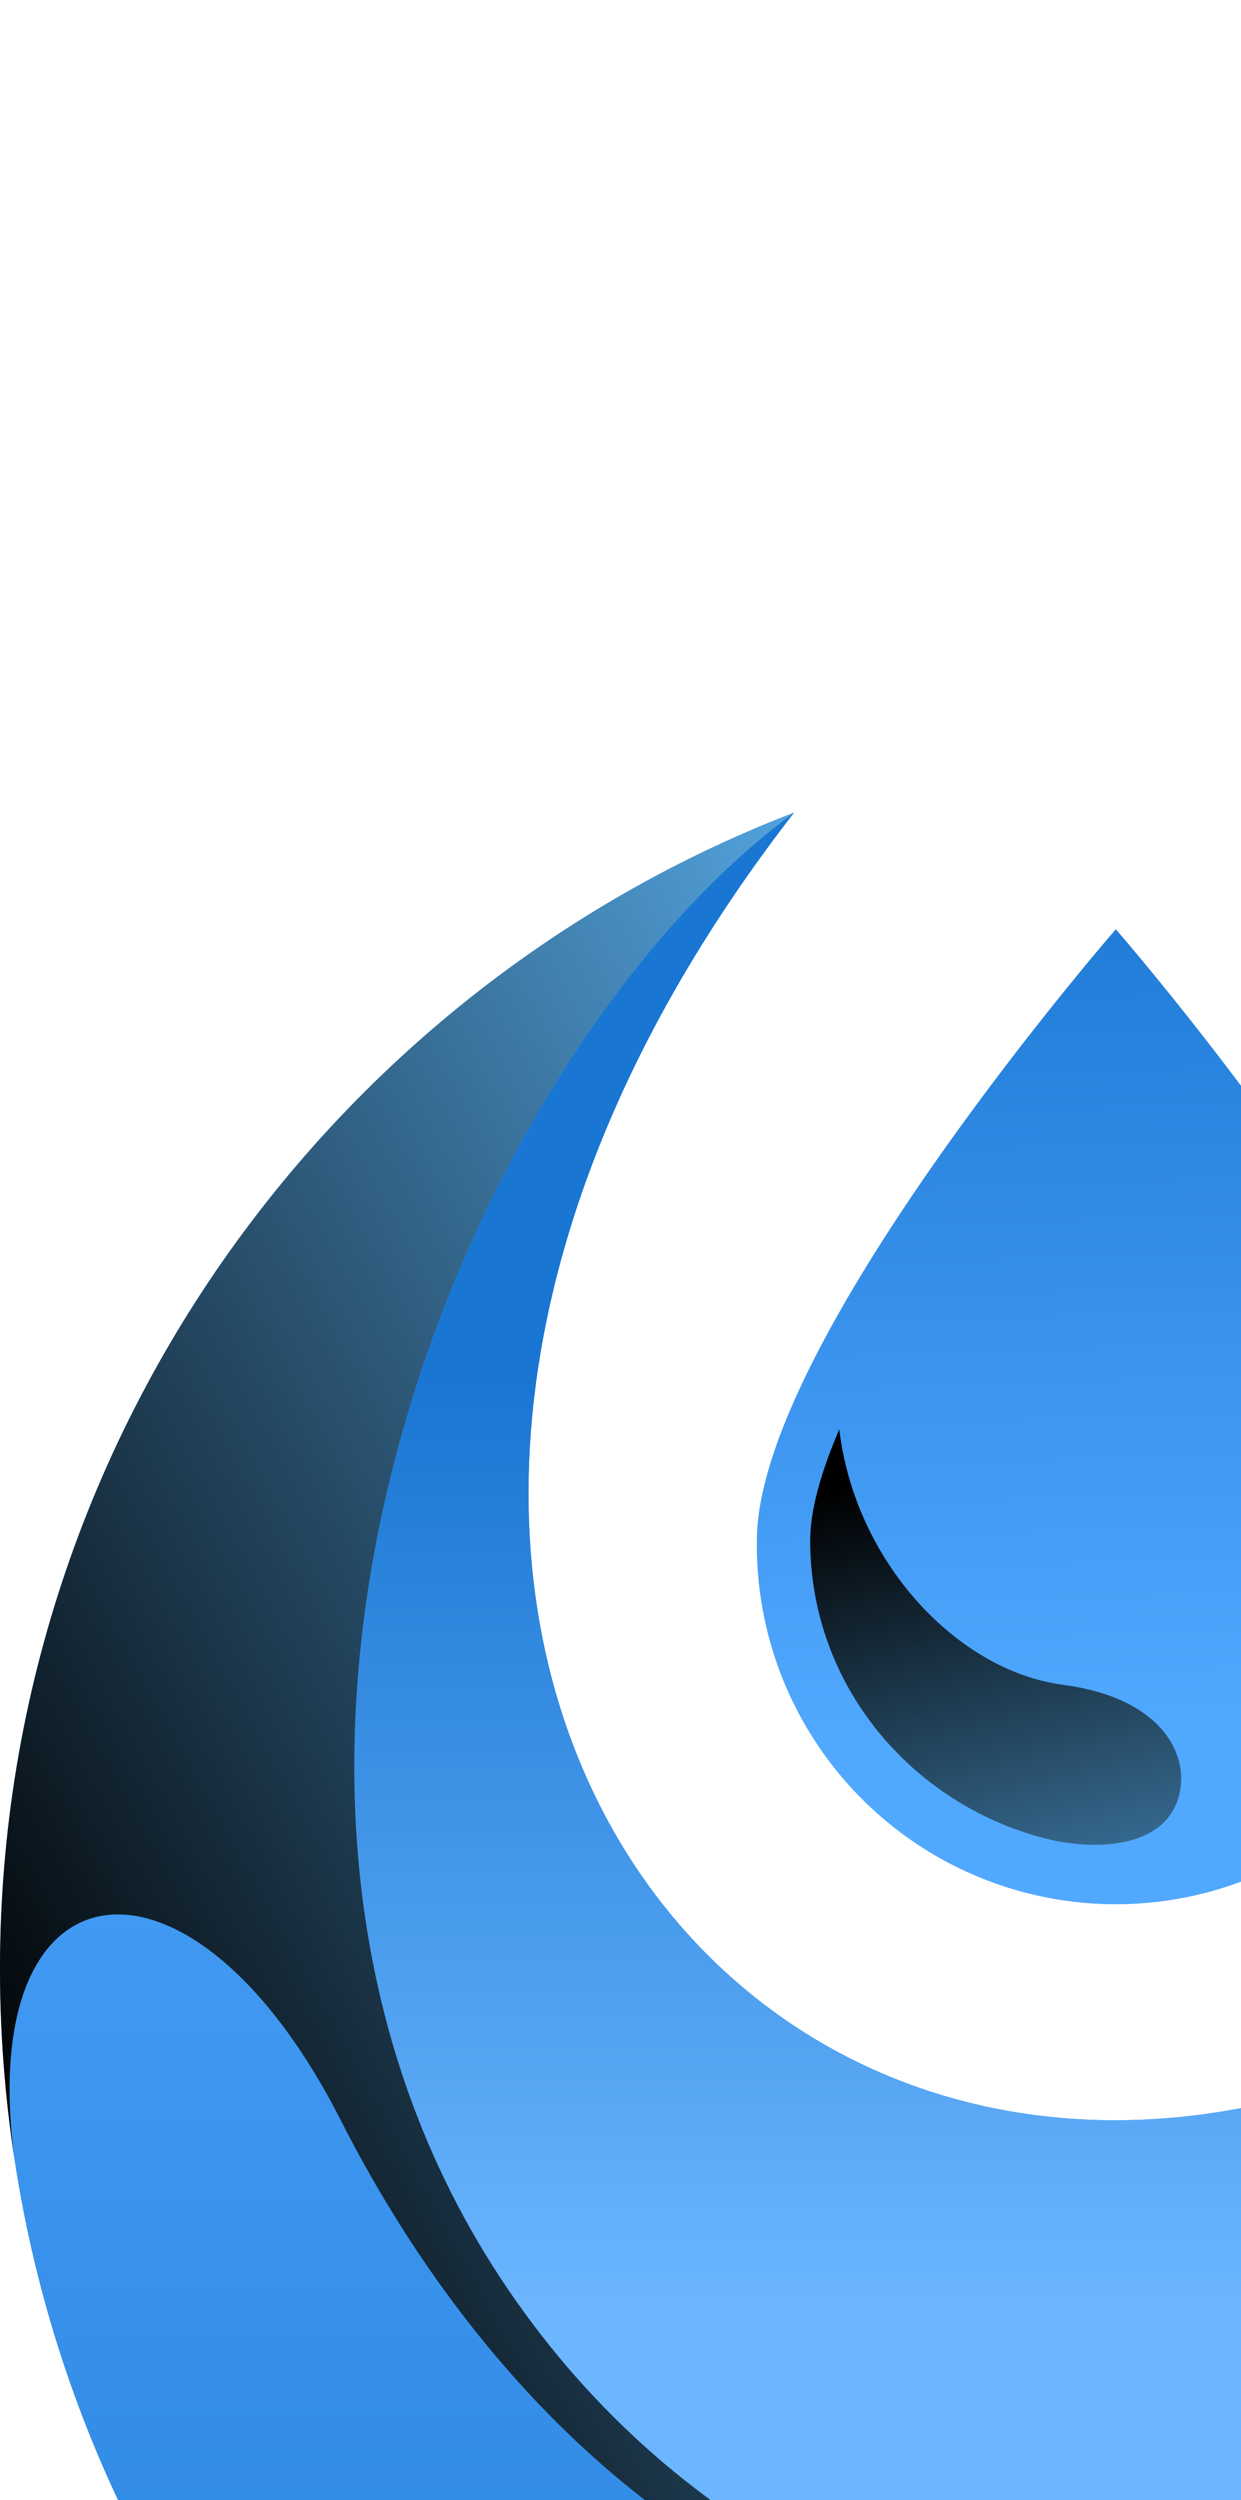 <svg width="212" height="427" fill="none" xmlns="http://www.w3.org/2000/svg"><path d="M422.714 316.257C402.713 108.996 222.746 0 222.746 0c86.038 127.483 109.928 319.97 7.355 355.218-109.523 37.604-196.484-84.922-94.438-216.447C49.033 172.097-8.408 260.063 1.008 357.008 12.223 473.524 115.747 558.88 232.21 547.63c116.462-11.251 201.747-114.858 190.504-231.373z" fill="url(#paint0_linear_83_5642)"/><path d="M251.928 263.104a61.385 61.385 0 01-17.688 43.877 61.3 61.3 0 01-43.627 18.241 61.291 61.291 0 01-43.628-18.241 61.362 61.362 0 01-17.687-43.877c0-33.92 61.319-104.398 61.319-104.398s61.311 70.516 61.311 104.398z" fill="url(#paint1_linear_83_5642)"/><path d="M85.54 389.138c55.302 84.046 177.64 90.048 235.034-1.95C391.912 272.802 315.498 98.076 222.746 0c86.038 127.483 109.928 319.97 7.355 355.218-109.523 37.604-196.484-84.922-94.438-216.447-56.075 41.081-107.319 163.428-50.124 250.367z" fill="url(#paint2_linear_83_5642)"/><path style="mix-blend-mode:screen" d="M85.54 389.136c-57.196-86.921-5.952-209.268 50.123-250.349C49.033 172.113-8.408 260.079 1.008 357.025c.37 3.806.838 7.575 1.403 11.306-6.591-51.879 30.453-56.128 55.83-6.171 24.606 48.505 72.978 100.017 147.961 91.989-46 .791-92.206-21.784-120.662-65.013z" fill="url(#paint3_linear_83_5642)"/><path style="mix-blend-mode:screen" d="M181.587 287.744c-18.08-2.383-35.529-21.002-38.212-43.643-3.089 7.226-4.972 13.765-4.972 19.004 0 24.658 17.251 44.982 40.142 50.88 7.58 1.932 17.176 1.659 21.225-3.853 4.812-6.615 1.827-19.749-18.183-22.388z" fill="url(#paint4_linear_83_5642)"/><defs><linearGradient id="paint0_linear_83_5642" x1="211.842" y1="603.4" x2="211.842" y2="213.121" gradientUnits="userSpaceOnUse"><stop stop-color="#1976D2"/><stop offset="1" stop-color="#51A8FF"/></linearGradient><linearGradient id="paint1_linear_83_5642" x1="186.427" y1="137.666" x2="191.707" y2="295.884" gradientUnits="userSpaceOnUse"><stop stop-color="#1976D2"/><stop offset="1" stop-color="#51A8FF"/></linearGradient><linearGradient id="paint2_linear_83_5642" x1="204.582" y1="444.984" x2="204.582" y2="235.141" gradientUnits="userSpaceOnUse"><stop offset=".234" stop-color="#6CB6FF"/><stop offset="1" stop-color="#1976D2"/></linearGradient><linearGradient id="paint3_linear_83_5642" x1="237.634" y1="258.553" x2="8.033" y2="385.021" gradientUnits="userSpaceOnUse"><stop stop-color="#5EB9FC"/><stop offset="1"/></linearGradient><linearGradient id="paint4_linear_83_5642" x1="191.314" y1="371.744" x2="161.09" y2="249.734" gradientUnits="userSpaceOnUse"><stop stop-color="#5EB9FC"/><stop offset="1"/></linearGradient></defs></svg>